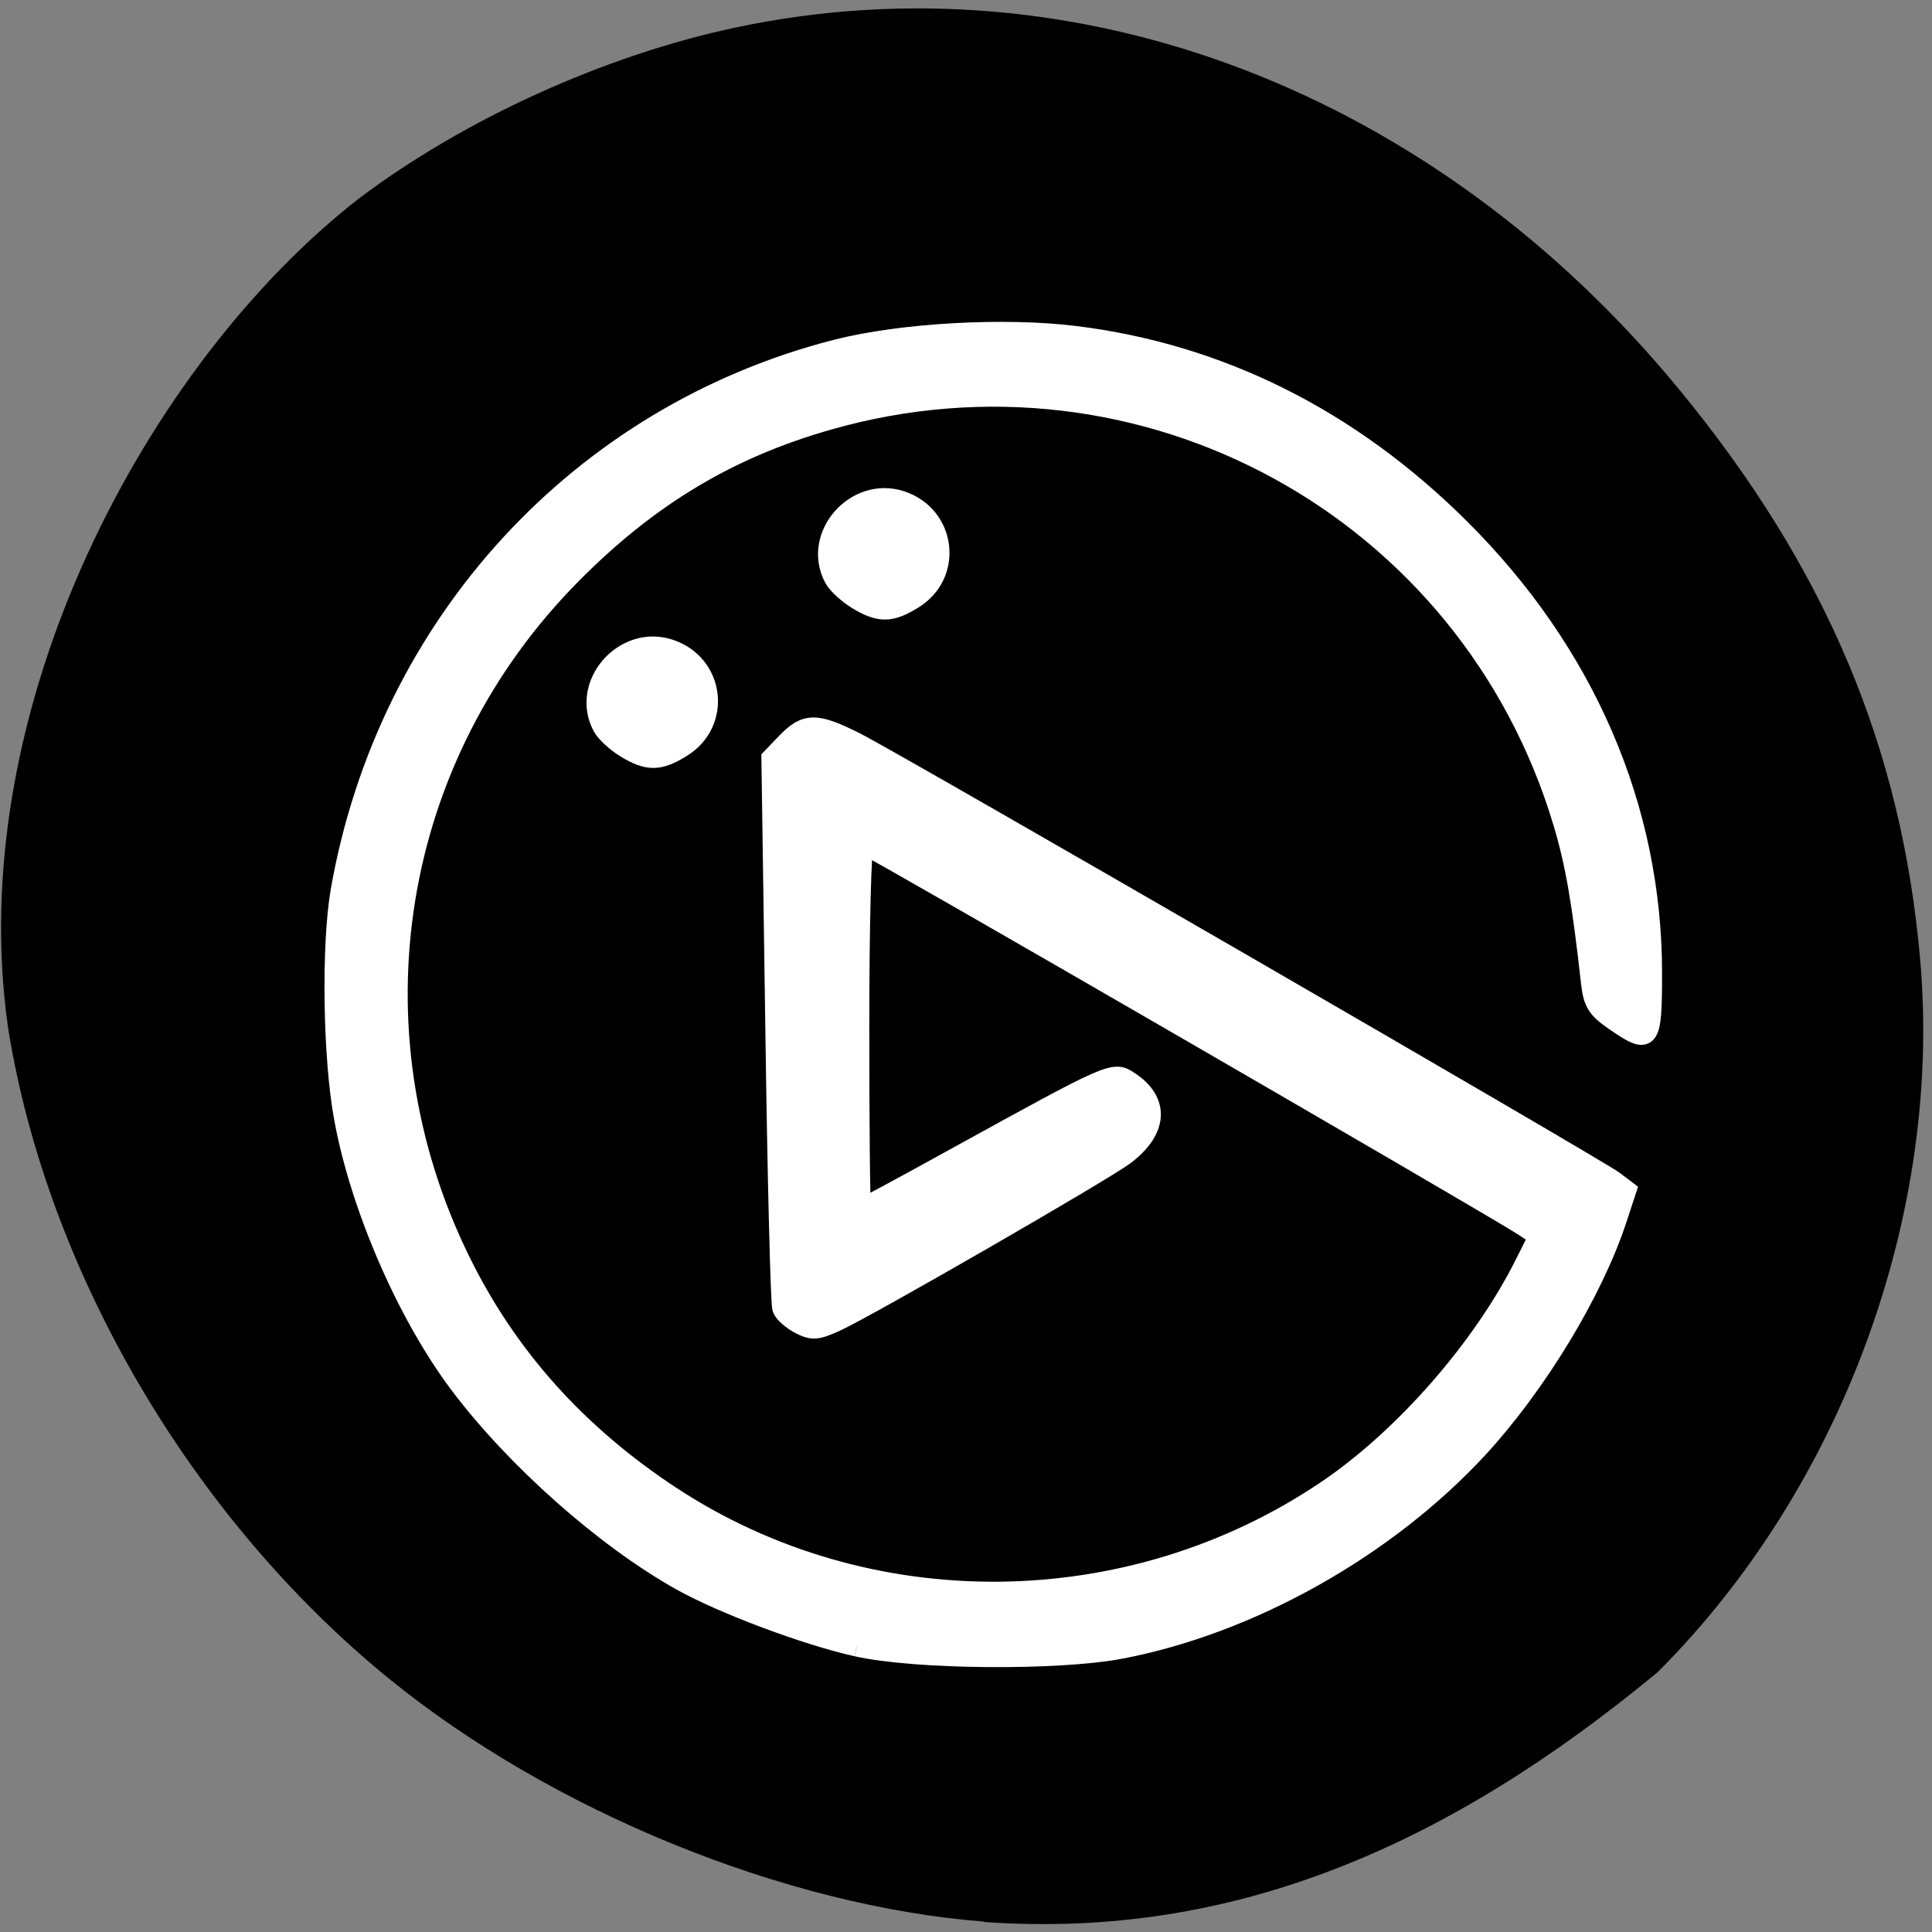 <svg xmlns="http://www.w3.org/2000/svg" viewBox="0 0 48 48"><rect x="0" y="0" width="48" height="48" fill="#808080" stroke="none"/><path d="m 24.453 47.742 c -4.949 -0.383 -10.742 -2.746 -14.781 -6.03 c -4.91 -3.996 -8.5 -10.121 -9.469 -16.16 c -1.148 -7.977 3.484 -16.551 8.715 -20.621 c 2.629 -1.98 6.109 -3.559 9.371 -4.25 c 8.496 -1.797 17.355 1.605 23.43 8.996 c 3.641 4.426 5.527 8.891 5.988 14.172 c 0.551 6.332 -1.953 13.13 -6.523 17.695 c -5.203 4.309 -10.551 6.648 -16.73 6.207"/><g fill="#fff" stroke="#fff" transform="scale(0.188)"><path d="m 113.21 217.65 c -6.813 -1.542 -17.667 -5.604 -23.25 -8.729 c -10.02 -5.604 -21.917 -16.15 -29.31 -26 c -6.917 -9.208 -13.08 -23.396 -15.229 -35.08 c -1.5 -8 -1.708 -23 -0.458 -30.15 c 6.167 -35.17 31.687 -62.958 65.71 -71.6 c 8.5 -2.146 22.06 -2.917 31.417 -1.75 c 19.1 2.354 36.33 10.958 50.875 25.437 c 16.542 16.438 25.417 36.979 25.417 58.813 c 0 9.292 -0.292 9.646 -5.125 6.292 c -2.229 -1.542 -2.75 -2.375 -3.042 -4.833 c -1.208 -10.896 -2.104 -16 -3.688 -21.292 c -12.396 -41.5 -55.44 -65.1 -97.08 -53.19 c -13.167 3.75 -23.729 10.1 -33.875 20.354 c -23.896 24.1 -29.729 60.04 -14.708 90.65 c 6.188 12.625 15.354 22.875 27.729 31.04 c 26.08 17.188 60.729 16.875 86.79 -0.771 c 10.146 -6.875 20.479 -18.688 26.04 -29.771 l 1.854 -3.688 l -1.958 -1.292 c -4.313 -2.813 -86.54 -50.4 -87.1 -50.4 c -0.333 0 -0.604 10.792 -0.604 23.979 c 0 13.188 0.104 23.979 0.25 23.979 c 0.125 0 5.854 -3.083 12.708 -6.875 c 20.396 -11.229 20.583 -11.313 22.646 -9.938 c 4.104 2.667 3.875 6.521 -0.583 9.875 c -2.813 2.125 -34.12 20.17 -38.21 22.02 c -2.5 1.125 -3.083 1.167 -4.771 0.292 c -1.063 -0.563 -2.104 -1.479 -2.333 -2.083 c -0.229 -0.604 -0.646 -17.208 -0.917 -36.917 l -0.521 -35.833 l 2.042 -2.125 c 2.563 -2.646 3.938 -2.646 9.229 0.021 c 5.458 2.771 97.9 56.23 100.13 57.917 l 1.708 1.292 l -1.271 3.854 c -3.146 9.583 -10.583 21.833 -18.333 30.25 c -12.188 13.208 -30.19 23.313 -47.33 26.563 c -8.396 1.583 -27.17 1.417 -34.833 -0.313" stroke-width="2.527"/><g stroke-width="2.557"><path d="m 82.67 98.88 c -1.271 -0.771 -2.667 -2.063 -3.083 -2.854 c -2.979 -5.563 2.854 -12.271 8.917 -10.271 c 6 1.979 6.938 9.771 1.583 13.06 c -2.958 1.833 -4.479 1.854 -7.417 0.063"/><path d="m 113.27 79.27 c -1.271 -0.771 -2.667 -2.063 -3.083 -2.854 c -2.979 -5.563 2.833 -12.271 8.917 -10.271 c 5.979 1.979 6.938 9.771 1.583 13.06 c -2.958 1.833 -4.479 1.854 -7.417 0.063"/></g></g></svg>